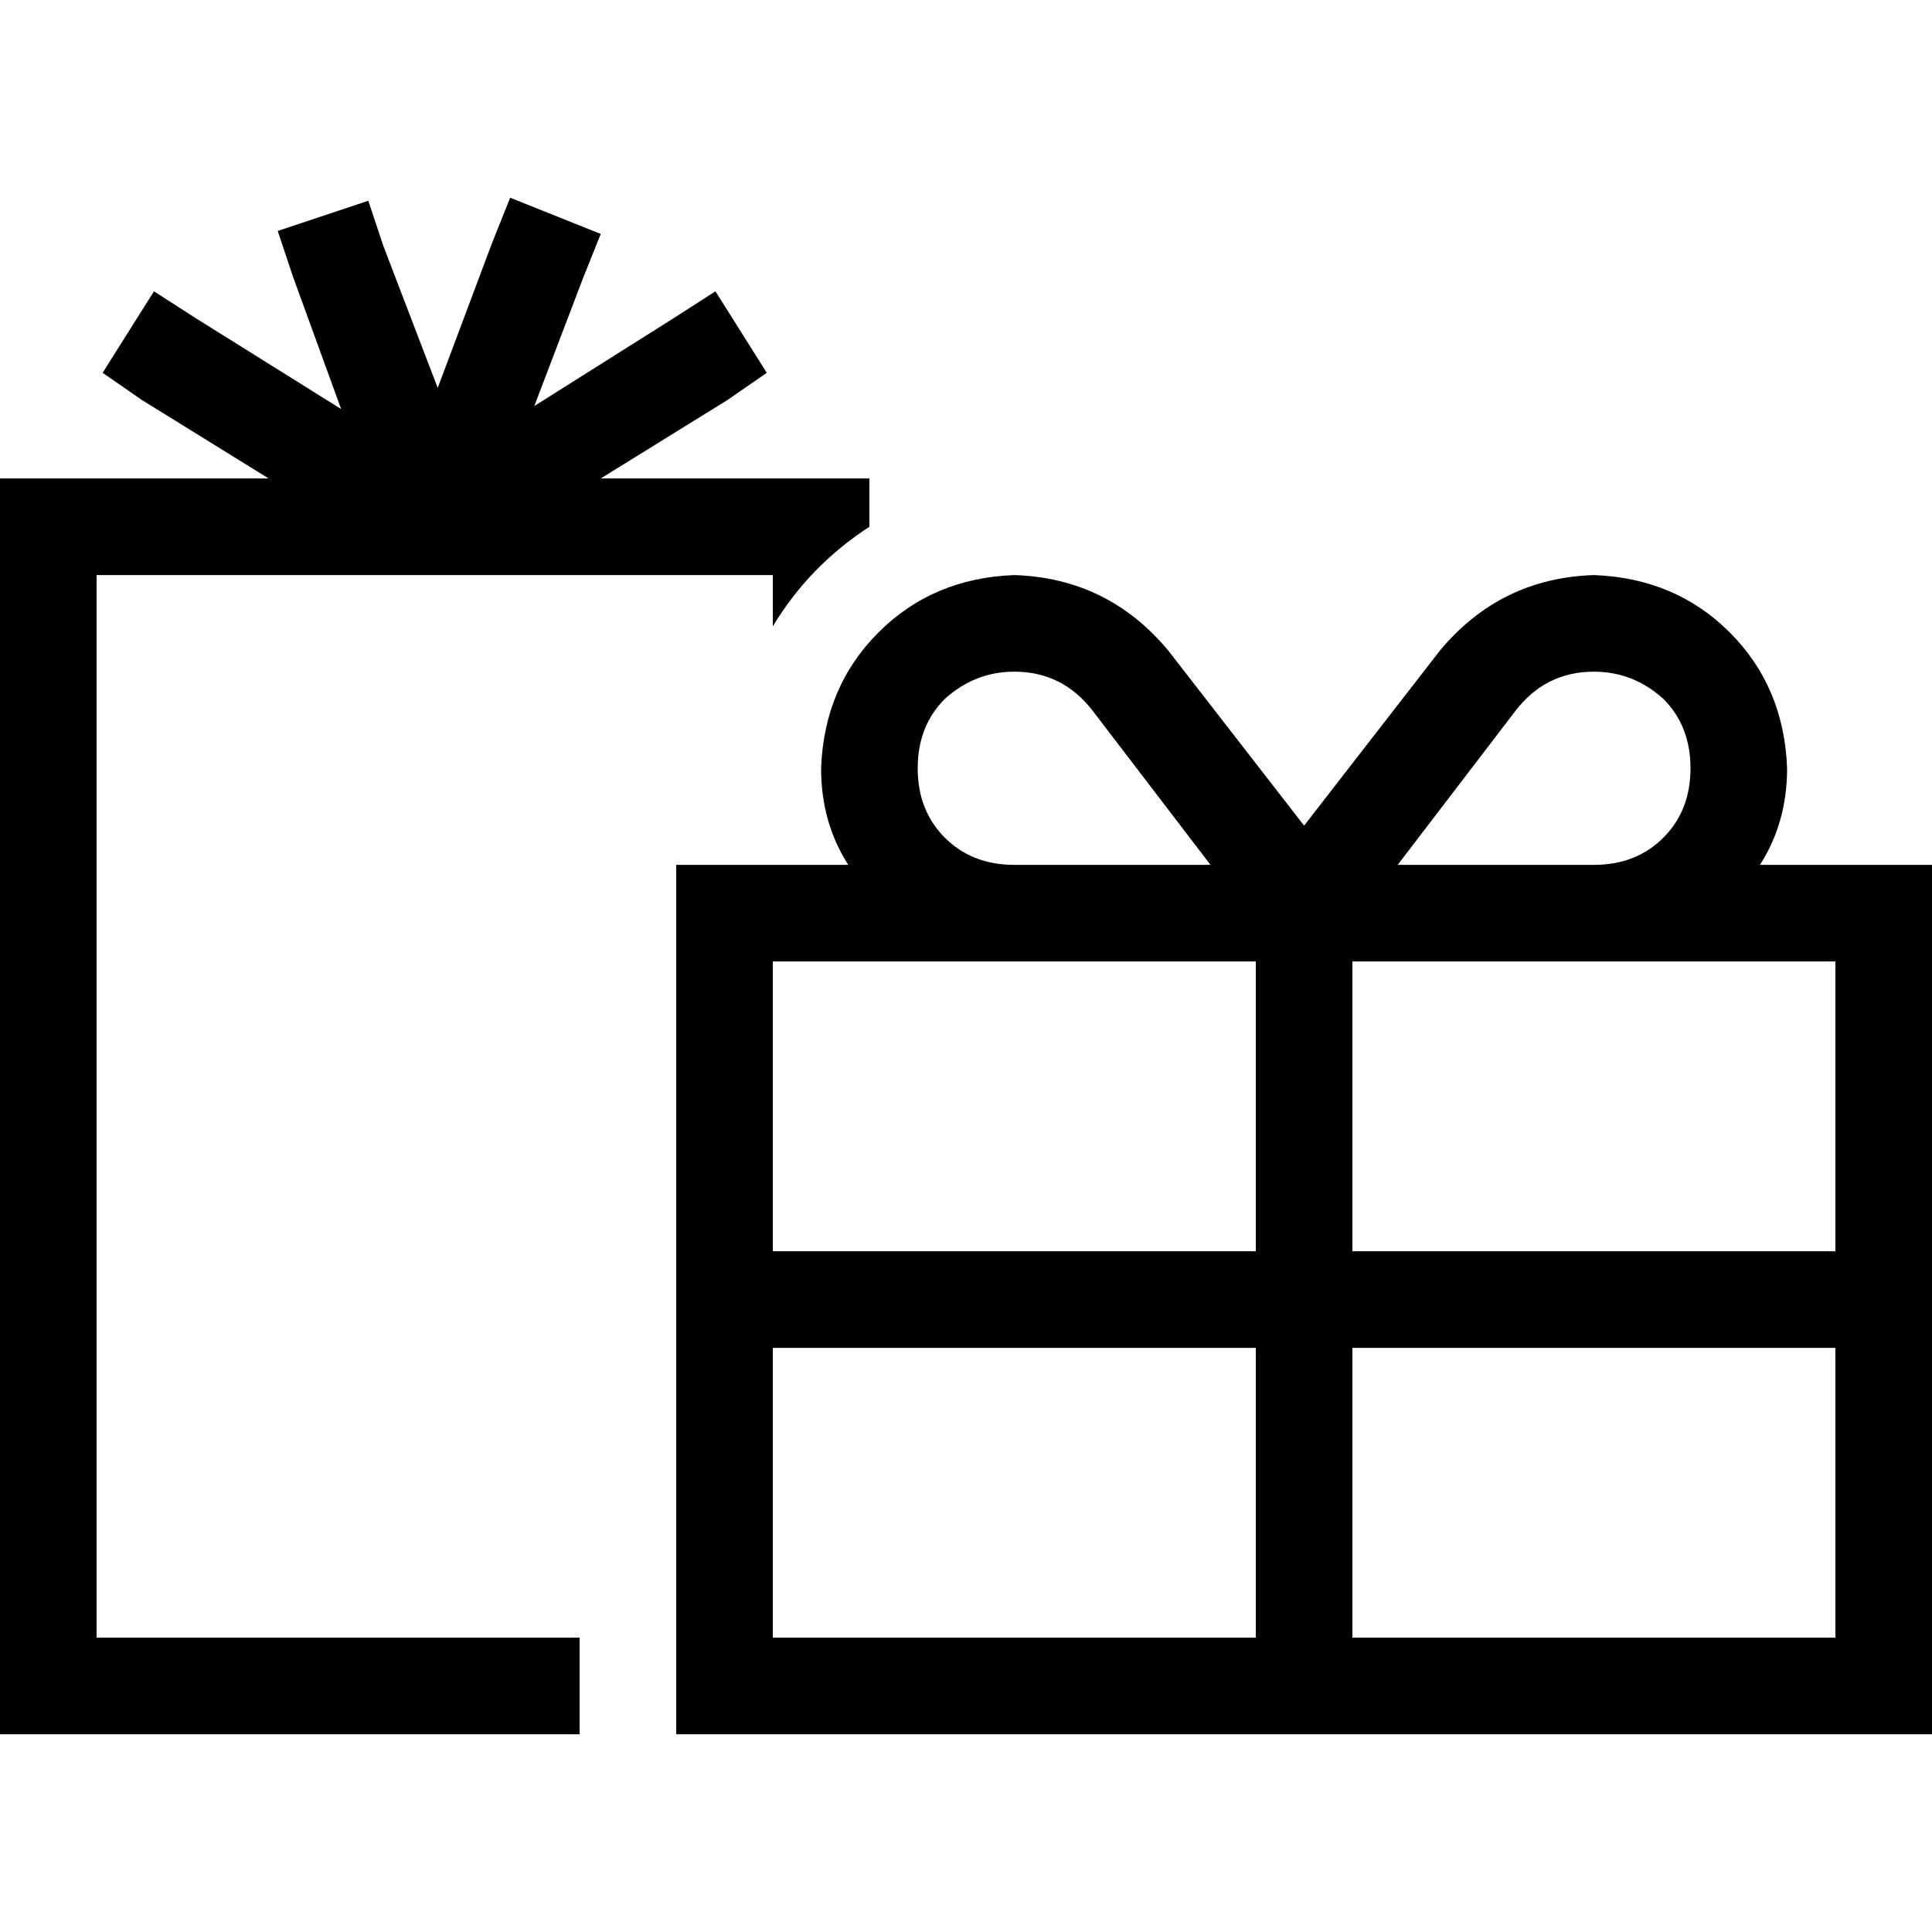 <svg xmlns="http://www.w3.org/2000/svg" viewBox="0 0 512 512">
  <path d="M 154.4 74 L 159.2 62 L 135.2 52.4 L 130.4 64.4 L 116 102.8 L 101.6 65.2 L 97.6 53.2 L 73.6 61.2 L 77.6 73.2 L 90.4 108.4 L 52 84.4 L 40.8 77.2 L 27.2 98.8 L 37.6 106 L 71.2 126.8 L 25.6 126.8 L 0 126.8 L 0 152.4 L 0 434 L 0 459.6 L 25.6 459.6 L 153.6 459.6 L 153.6 434 L 25.6 434 L 25.6 152.4 L 204.8 152.4 L 204.8 166 Q 214.4 150 230.4 139.6 L 230.4 126.8 L 204.8 126.8 L 159.2 126.8 L 192.8 106 L 203.2 98.8 L 189.6 77.2 L 178.4 84.4 L 141.6 107.6 L 154.4 74 L 154.4 74 Z M 289.6 188.4 L 320.8 229.2 L 313.6 229.2 L 268.8 229.2 Q 257.6 229.2 250.4 222 Q 243.2 214.8 243.2 203.6 Q 243.2 192.4 250.4 185.2 Q 258.4 178 268.8 178 Q 281.6 178 289.6 188.4 L 289.6 188.4 Z M 217.6 203.6 Q 217.6 218 224.8 229.2 L 204.8 229.2 L 179.2 229.2 L 179.2 254.8 L 179.2 434 L 179.2 459.6 L 204.8 459.6 L 486.4 459.6 L 512 459.6 L 512 434 L 512 254.8 L 512 229.2 L 486.4 229.2 L 466.4 229.2 Q 473.6 218 473.6 203.6 Q 472.8 182 458.4 167.6 Q 444 153.2 422.4 152.4 Q 397.6 153.2 381.6 172.4 L 345.6 218.8 L 309.6 172.4 Q 293.6 153.2 268.8 152.4 Q 247.2 153.2 232.8 167.6 Q 218.4 182 217.6 203.6 L 217.6 203.6 Z M 204.8 254.8 L 268.8 254.8 L 313.6 254.8 L 332.8 254.8 L 332.8 331.6 L 204.8 331.6 L 204.8 254.8 L 204.8 254.8 Z M 204.8 434 L 204.8 357.2 L 332.8 357.2 L 332.8 434 L 204.8 434 L 204.8 434 Z M 486.4 434 L 358.4 434 L 358.4 357.2 L 486.4 357.2 L 486.4 434 L 486.4 434 Z M 486.4 254.8 L 486.4 331.6 L 358.4 331.6 L 358.4 254.8 L 377.6 254.8 L 422.4 254.8 L 486.4 254.8 L 486.4 254.8 Z M 377.6 229.2 L 370.4 229.2 L 401.6 188.4 Q 409.6 178 422.4 178 Q 432.8 178 440.8 185.2 Q 448 192.4 448 203.6 Q 448 214.8 440.8 222 Q 433.6 229.2 422.4 229.2 L 377.6 229.2 L 377.6 229.2 Z" />
</svg>